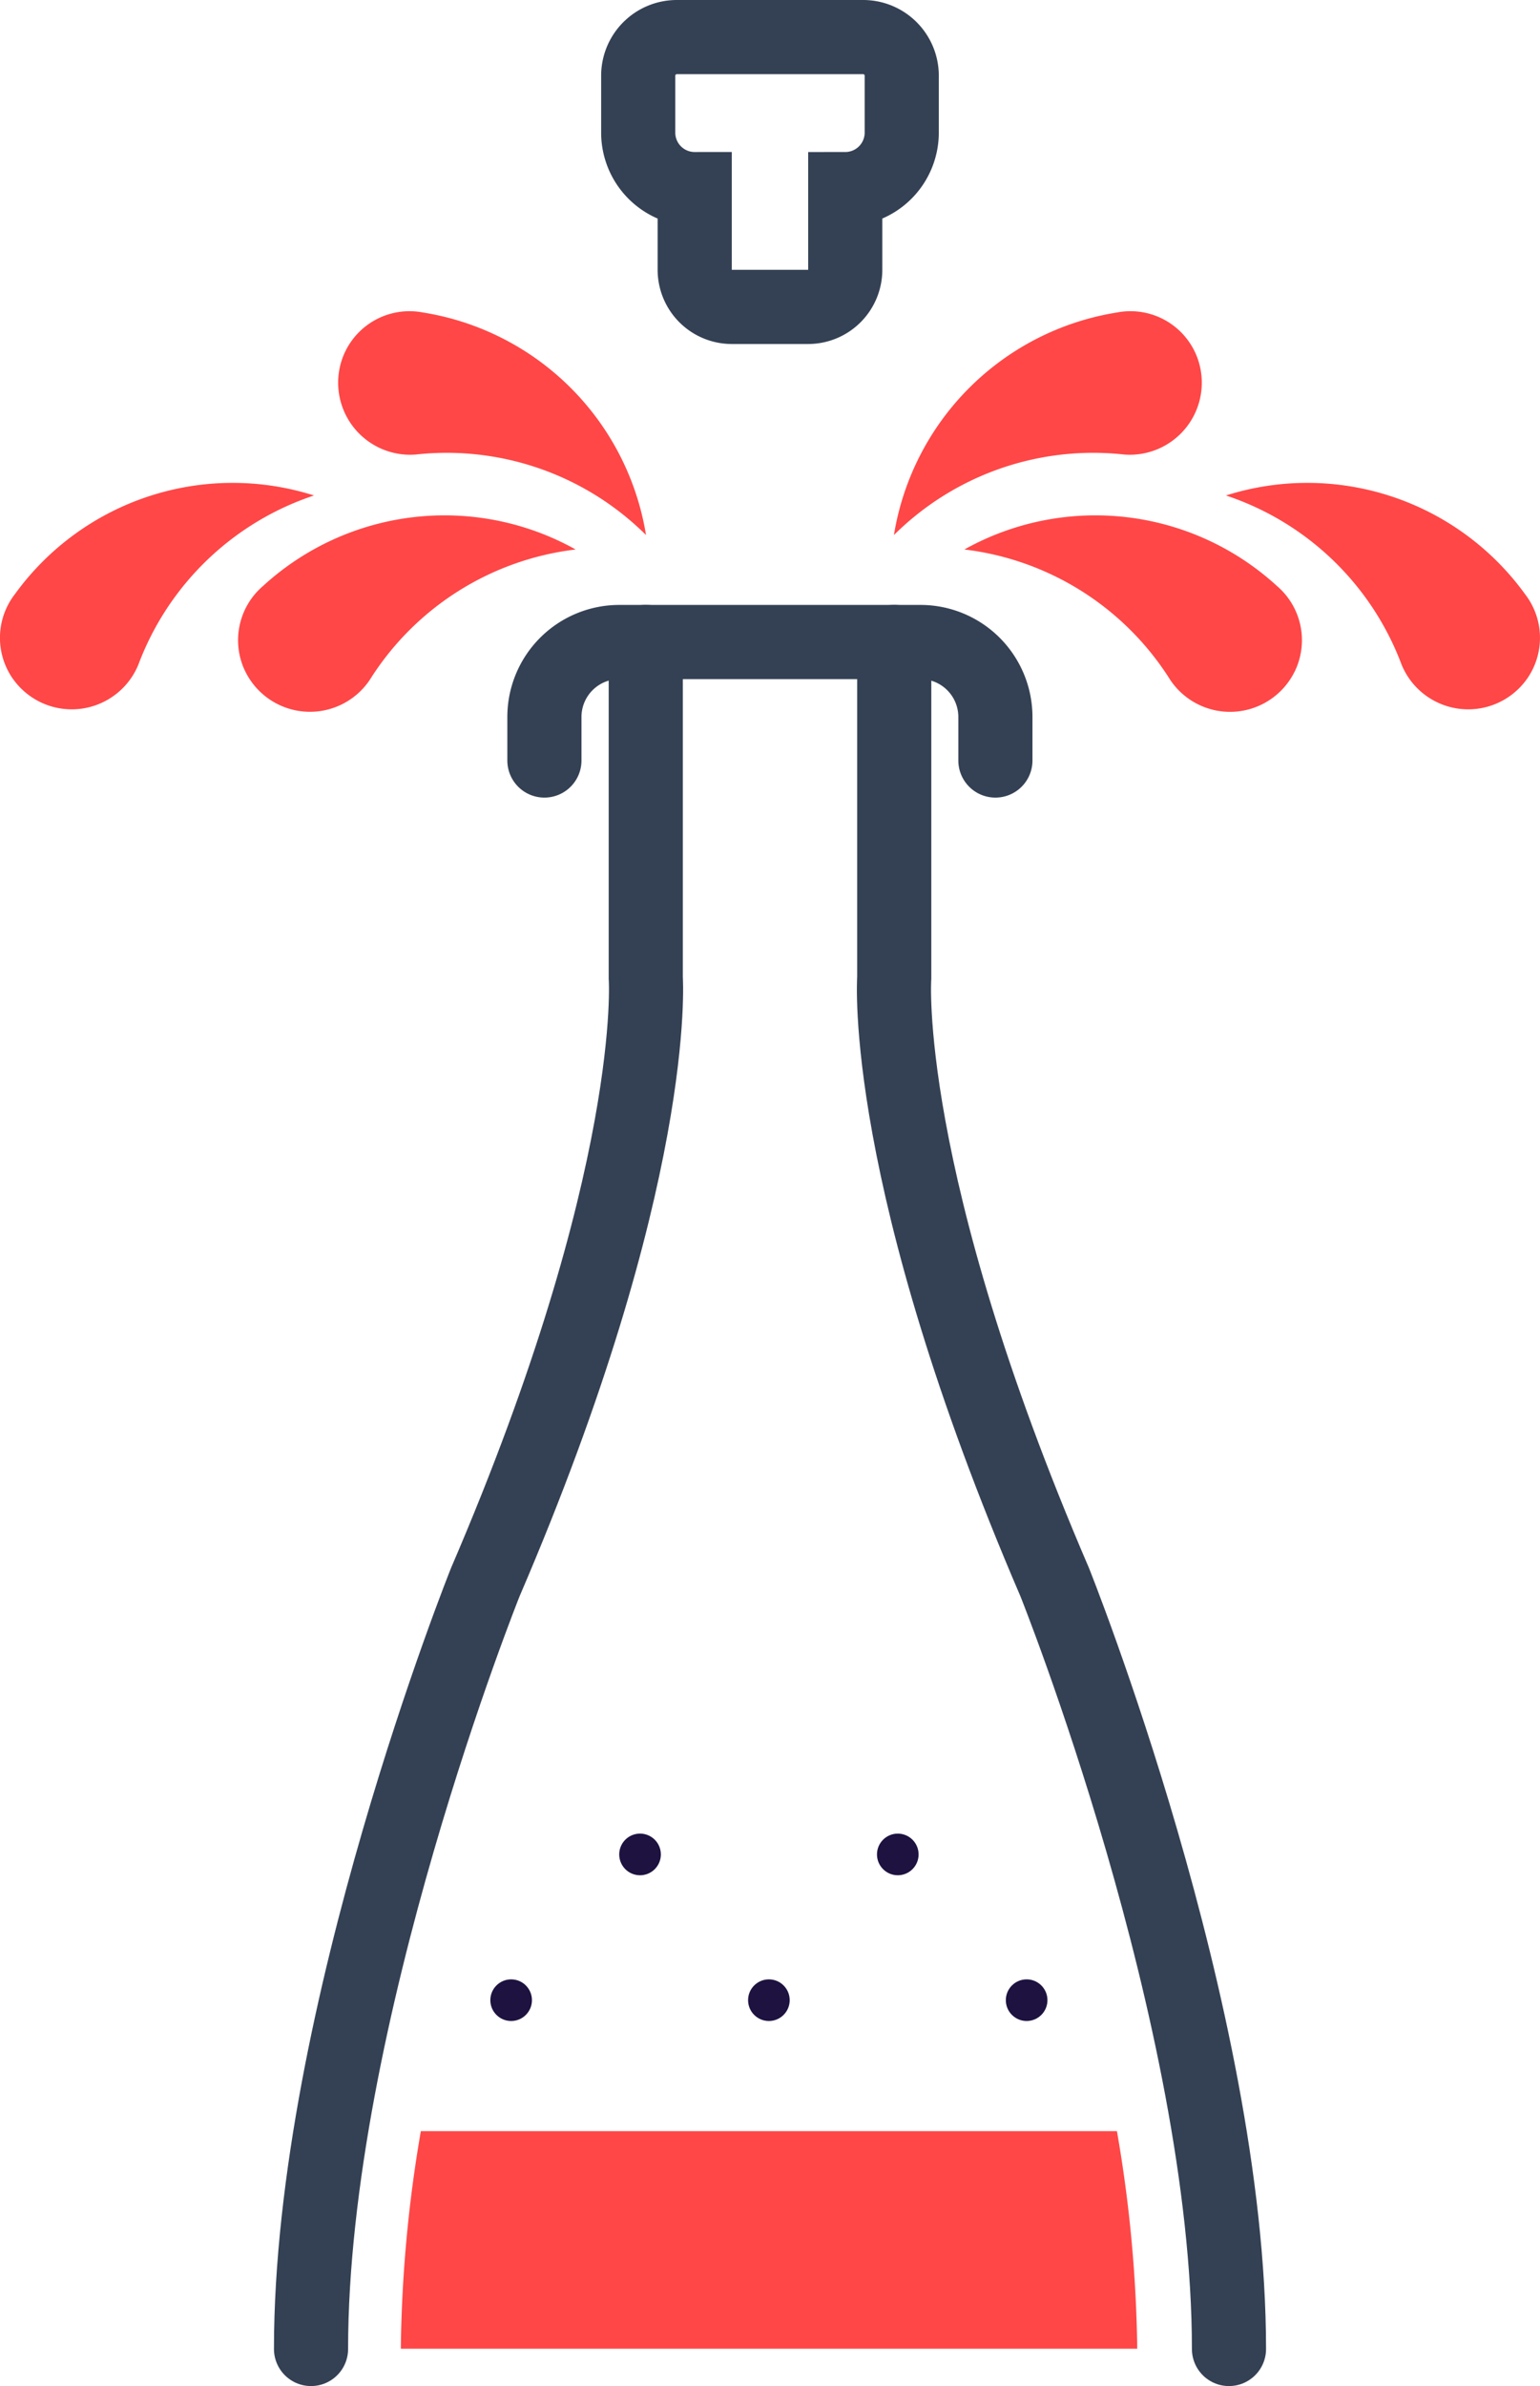 <svg xmlns="http://www.w3.org/2000/svg" width="31.159" height="48.247" viewBox="0 0 31.159 48.247">
    <defs>
        <style>
            .cls-1{fill:#1e1240}.cls-2{fill:none;stroke:#344154;stroke-linecap:round;stroke-miterlimit:10;stroke-width:1.5px}.cls-3{fill:#ff4747}
        </style>
    </defs>
    <g id="Composant_212_6" data-name="Composant 212 – 6" transform="translate(0 .75)">
        <g id="Groupe_9671" data-name="Groupe 9671" transform="translate(9.921 36.327)">
            <circle id="Ellipse_132" cx=".421" cy=".421" r=".421" class="cls-1" data-name="Ellipse 132" transform="translate(0 2.947)"/>
            <circle id="Ellipse_133" cx=".421" cy=".421" r=".421" class="cls-1" data-name="Ellipse 133" transform="translate(5.215 2.947)"/>
            <path id="Tracé_24001" d="M675.505 791.123a.421.421 0 1 1-.421-.421.421.421 0 0 1 .421.421z" class="cls-1" data-name="Tracé 24001" transform="translate(-672.055 -790.702)"/>
            <circle id="Ellipse_134" cx=".421" cy=".421" r=".421" class="cls-1" data-name="Ellipse 134" transform="translate(7.823)"/>
            <circle id="Ellipse_135" cx=".421" cy=".421" r=".421" class="cls-1" data-name="Ellipse 135" transform="translate(10.43 2.947)"/>
        </g>
        <path id="Tracé_24002" d="M670.5 726.834v-.88a1.516 1.516 0 0 1 1.516-1.516h6.093a1.516 1.516 0 0 1 1.516 1.516v.88" class="cls-2" data-name="Tracé 24002" transform="translate(-659.485 -712.206)"/>
        <path id="Tracé_24003" d="M657.511 758.954c0-6.726 3.527-15.508 3.527-15.508 3.532-8.21 3.246-12.22 3.246-12.22v-6.789" class="cls-2" data-name="Tracé 24003" transform="translate(-651.218 -712.206)"/>
        <path id="Tracé_24004" d="M689.952 724.437v6.789s-.286 4.01 3.246 12.22c0 0 3.527 8.782 3.527 15.508" class="cls-2" data-name="Tracé 24004" transform="translate(-671.859 -712.206)"/>
        <path id="Tracé_24005" d="M680.269 690.808H676.5a.781.781 0 0 0-.781.781v1.15a1.142 1.142 0 0 0 1.143 1.143v1.63a.751.751 0 0 0 .751.752h1.543a.751.751 0 0 0 .752-.752v-1.63a1.143 1.143 0 0 0 1.143-1.143v-1.15a.781.781 0 0 0-.782-.781z" class="cls-2" data-name="Tracé 24005" transform="translate(-662.806 -690.808)"/>
        <path id="Tracé_24006" d="M689.947 710.588a5.44 5.44 0 0 1 4.511-4.5 1.444 1.444 0 0 1 1.557.754l.029.059a1.457 1.457 0 0 1-1.438 2.059 5.72 5.72 0 0 0-4.659 1.628z" class="cls-3" data-name="Tracé 24006" transform="translate(-671.86 -700.519)"/>
        <path id="Tracé_24007" d="M693.864 718.077a5.439 5.439 0 0 1 6.326.739 1.442 1.442 0 0 1 .377 1.688c-.009.02-.018.04-.029.059a1.456 1.456 0 0 1-2.507.153 5.721 5.721 0 0 0-4.167-2.639z" class="cls-3" data-name="Tracé 24007" transform="translate(-674.352 -707.716)"/>
        <path id="Tracé_24008" d="M708.419 715.852a5.439 5.439 0 0 1 6.05 1.993 1.444 1.444 0 0 1 .031 1.73l-.04.052a1.457 1.457 0 0 1-2.487-.353 5.72 5.72 0 0 0-3.554-3.422z" class="cls-3" data-name="Tracé 24008" transform="translate(-683.614 -706.583)"/>
        <path id="Tracé_24009" d="M665.24 710.588a5.439 5.439 0 0 0-4.511-4.5 1.444 1.444 0 0 0-1.557.754l-.029.059a1.457 1.457 0 0 0 1.438 2.059 5.72 5.72 0 0 1 4.659 1.628z" class="cls-3" data-name="Tracé 24009" transform="translate(-652.169 -700.519)"/>
        <path id="Tracé_24010" d="M660.276 718.077a5.439 5.439 0 0 0-6.326.739 1.443 1.443 0 0 0-.377 1.688l.029.059a1.457 1.457 0 0 0 2.507.153 5.72 5.72 0 0 1 4.167-2.639z" class="cls-3" data-name="Tracé 24010" transform="translate(-648.629 -707.716)"/>
        <path id="Tracé_24011" d="M646.561 715.852a5.439 5.439 0 0 0-6.05 1.993 1.443 1.443 0 0 0-.031 1.73l.04.052a1.457 1.457 0 0 0 2.487-.353 5.721 5.721 0 0 1 3.554-3.422z" class="cls-3" data-name="Tracé 24011" transform="translate(-640.208 -706.583)"/>
        <path id="Tracé_24012" d="M677 807.249h-14.084a27.5 27.5 0 0 0-.405 4.4h14.9a27.48 27.48 0 0 0-.411-4.4z" class="cls-3" data-name="Tracé 24012" transform="translate(-654.401 -764.906)"/>
    </g>
</svg>
